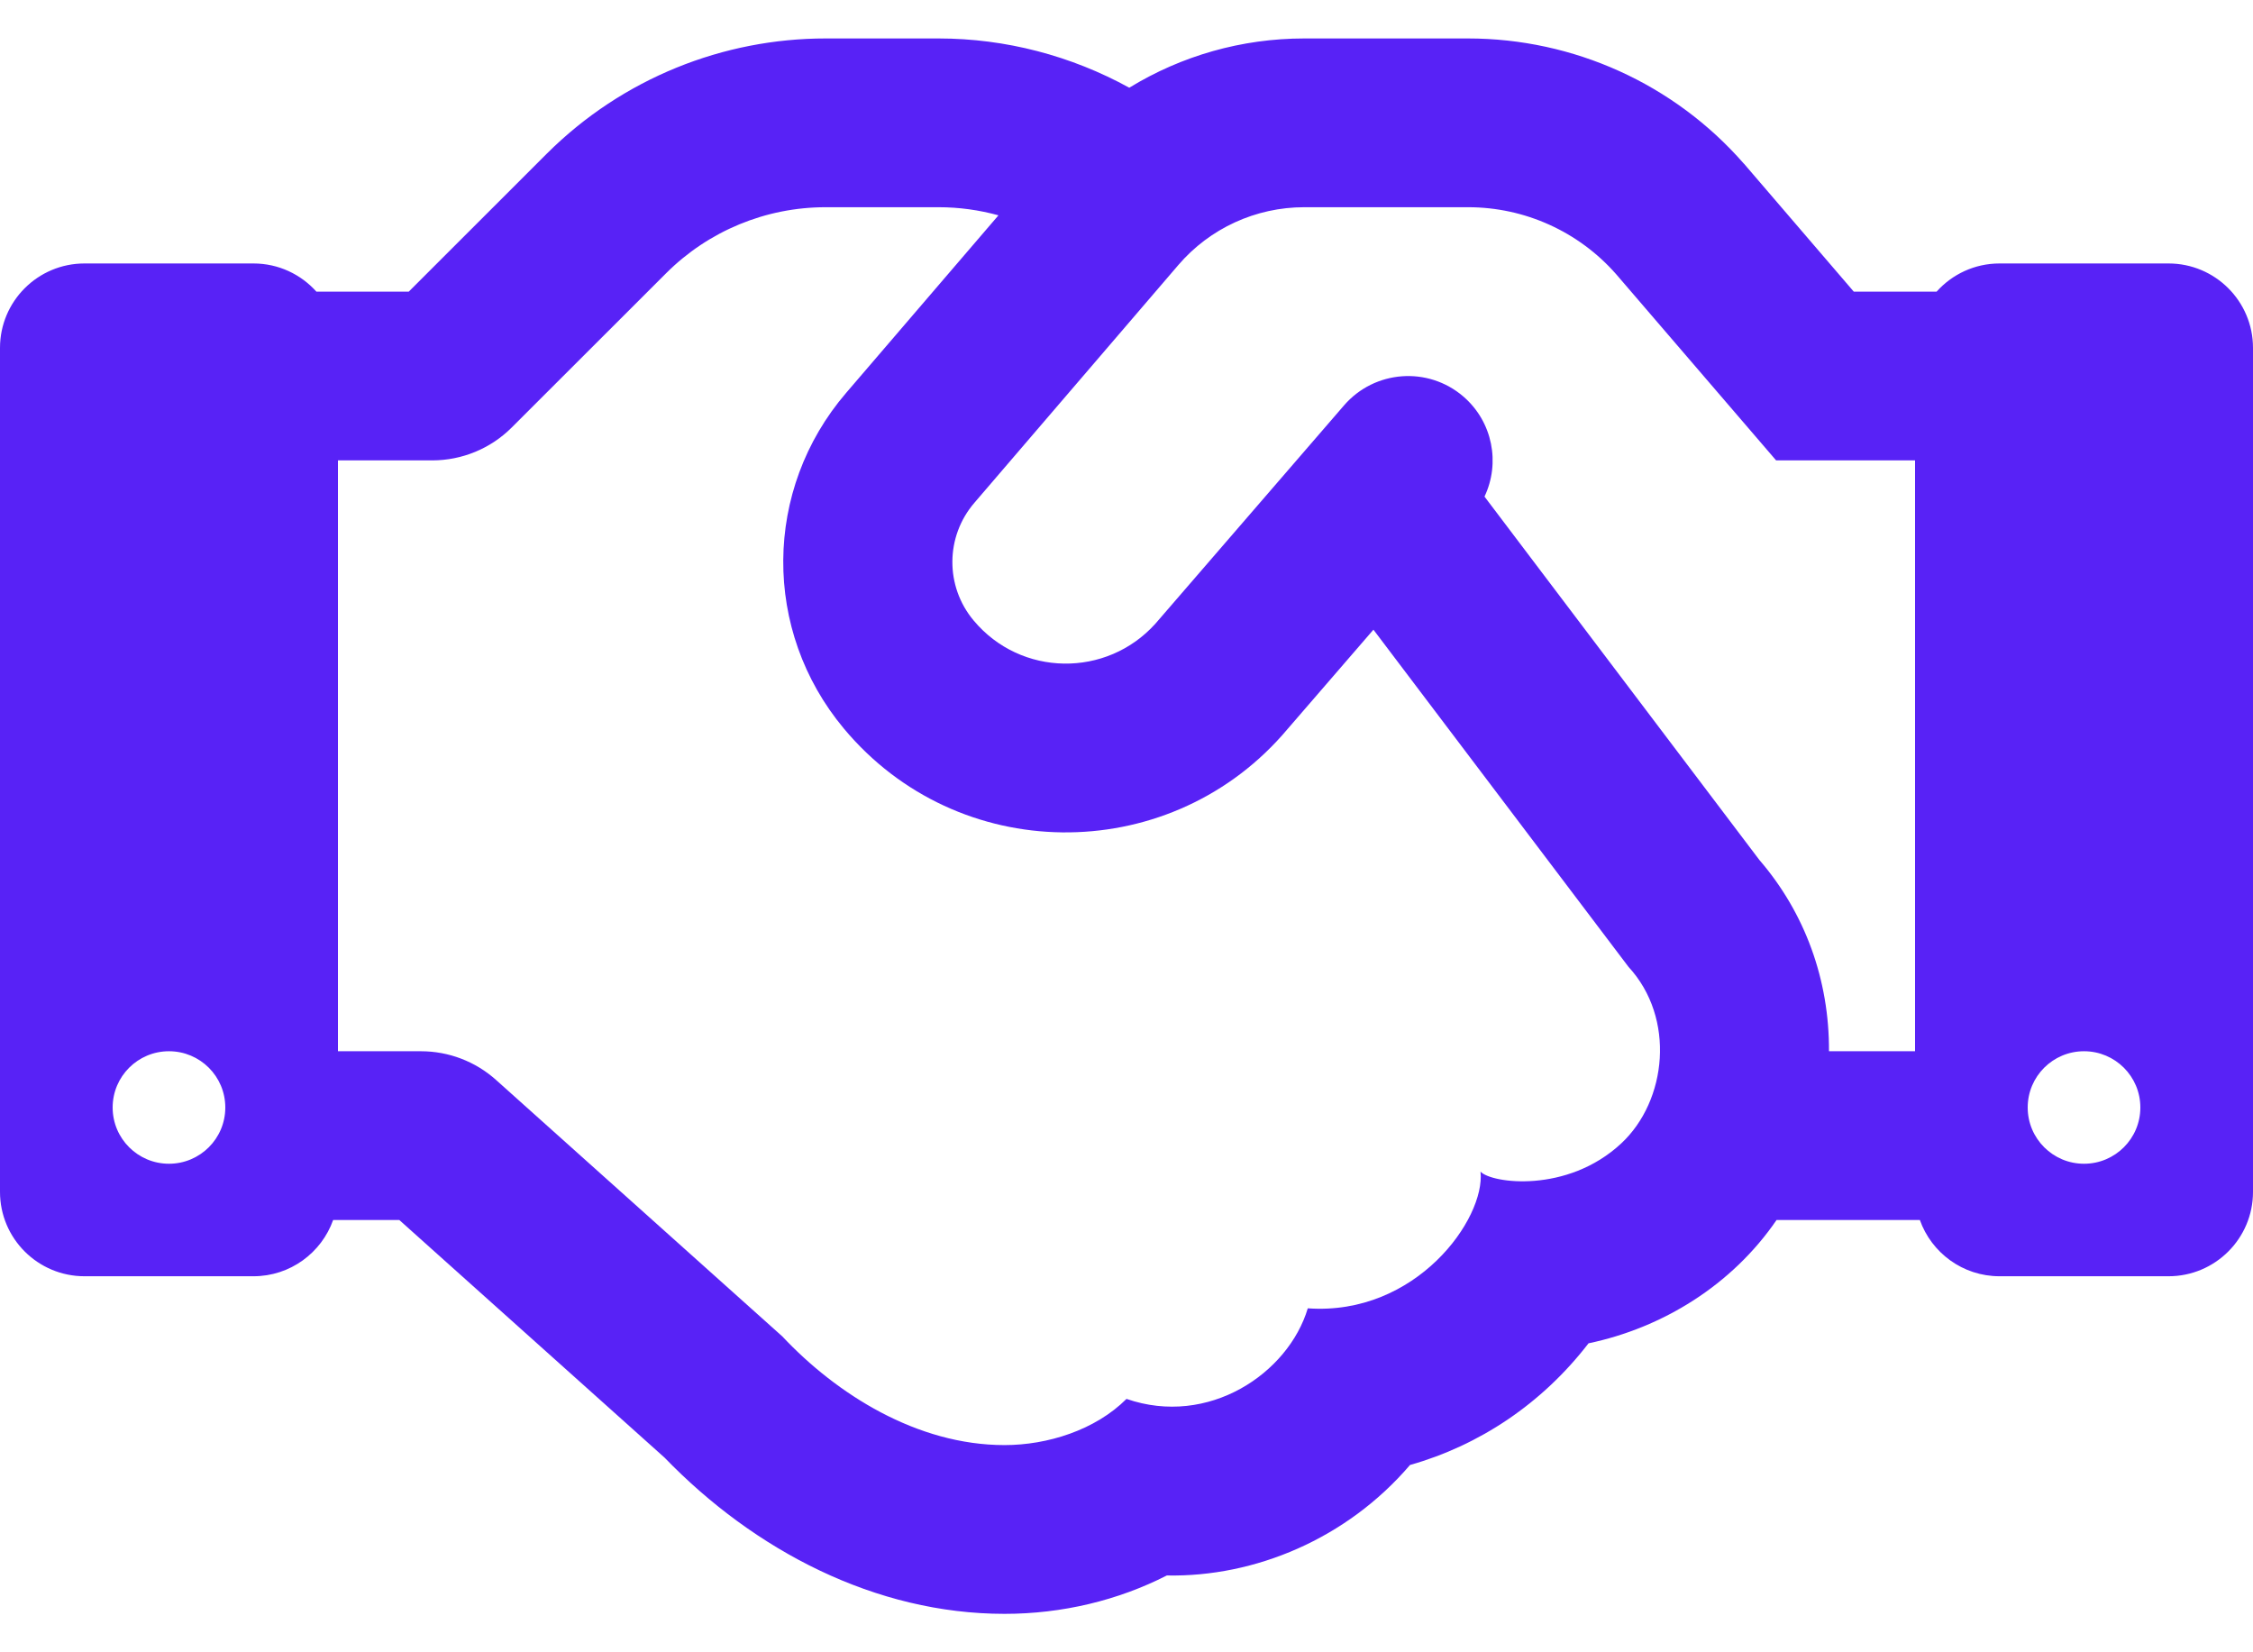 <svg width="30" height="22" viewBox="0 0 30 22" fill="none" xmlns="http://www.w3.org/2000/svg">
<path fill-rule="evenodd" clip-rule="evenodd" d="M28.875 3.508H26.625C26.292 3.508 25.993 3.653 25.787 3.883H24.684L23.225 2.183L23.217 2.175C22.292 1.118 20.954 0.512 19.548 0.512H17.366C16.534 0.512 15.73 0.743 15.037 1.168C14.265 0.743 13.391 0.512 12.498 0.512H10.993C9.638 0.512 8.293 1.037 7.28 2.047L5.443 3.883H4.213C4.007 3.653 3.708 3.508 3.375 3.508H1.125C0.504 3.508 0 4.011 0 4.632V15.87C0 16.49 0.504 16.993 1.125 16.993H3.375C3.865 16.993 4.281 16.68 4.436 16.244H5.317L8.849 19.408C10.046 20.646 11.658 21.488 13.376 21.488C14.145 21.488 14.889 21.308 15.537 20.977C16.706 21 17.933 20.491 18.775 19.506C19.698 19.245 20.533 18.69 21.152 17.886C22.136 17.68 23.061 17.113 23.656 16.244H25.564C25.719 16.68 26.135 16.993 26.625 16.993H28.875C29.496 16.993 30 16.49 30 15.87V4.632C30 4.011 29.496 3.508 28.875 3.508ZM2.25 15.495C1.836 15.495 1.5 15.16 1.5 14.746C1.5 14.332 1.836 13.997 2.25 13.997C2.664 13.997 3 14.332 3 14.746C3 15.16 2.664 15.495 2.25 15.495ZM19.714 15.6C19.858 15.756 20.867 15.895 21.587 15.225C22.197 14.658 22.314 13.556 21.684 12.873L18.288 8.384L17.071 9.792C15.519 11.537 12.754 11.52 11.236 9.7C10.149 8.397 10.162 6.518 11.267 5.231L13.295 2.867C13.037 2.796 12.77 2.759 12.498 2.759H10.993C10.197 2.759 9.434 3.075 8.871 3.637L6.814 5.692C6.533 5.973 6.152 6.13 5.754 6.13H4.5V13.997H5.605C5.974 13.997 6.331 14.133 6.606 14.38L10.417 17.794C11.137 18.56 12.207 19.241 13.376 19.241C13.947 19.241 14.584 19.042 15 18.626C16.091 19.004 17.154 18.288 17.414 17.42C18.859 17.522 19.781 16.226 19.714 15.6ZM25.5 13.997H24.354C24.359 13.048 24.035 12.155 23.427 11.45L19.767 6.612C19.979 6.166 19.877 5.618 19.486 5.28C19.013 4.873 18.303 4.929 17.898 5.396L15.385 8.304C14.736 9.026 13.593 9.014 12.964 8.261C12.583 7.806 12.588 7.143 12.975 6.694L15.69 3.529C16.109 3.04 16.722 2.759 17.366 2.759H19.549C20.304 2.759 21.022 3.084 21.52 3.651L23.65 6.13H25.5V13.997ZM27 14.746C27 15.16 27.336 15.495 27.75 15.495C28.164 15.495 28.5 15.16 28.5 14.746C28.5 14.332 28.164 13.997 27.75 13.997C27.336 13.997 27 14.332 27 14.746Z" fill="#5822F6"/>
</svg>
